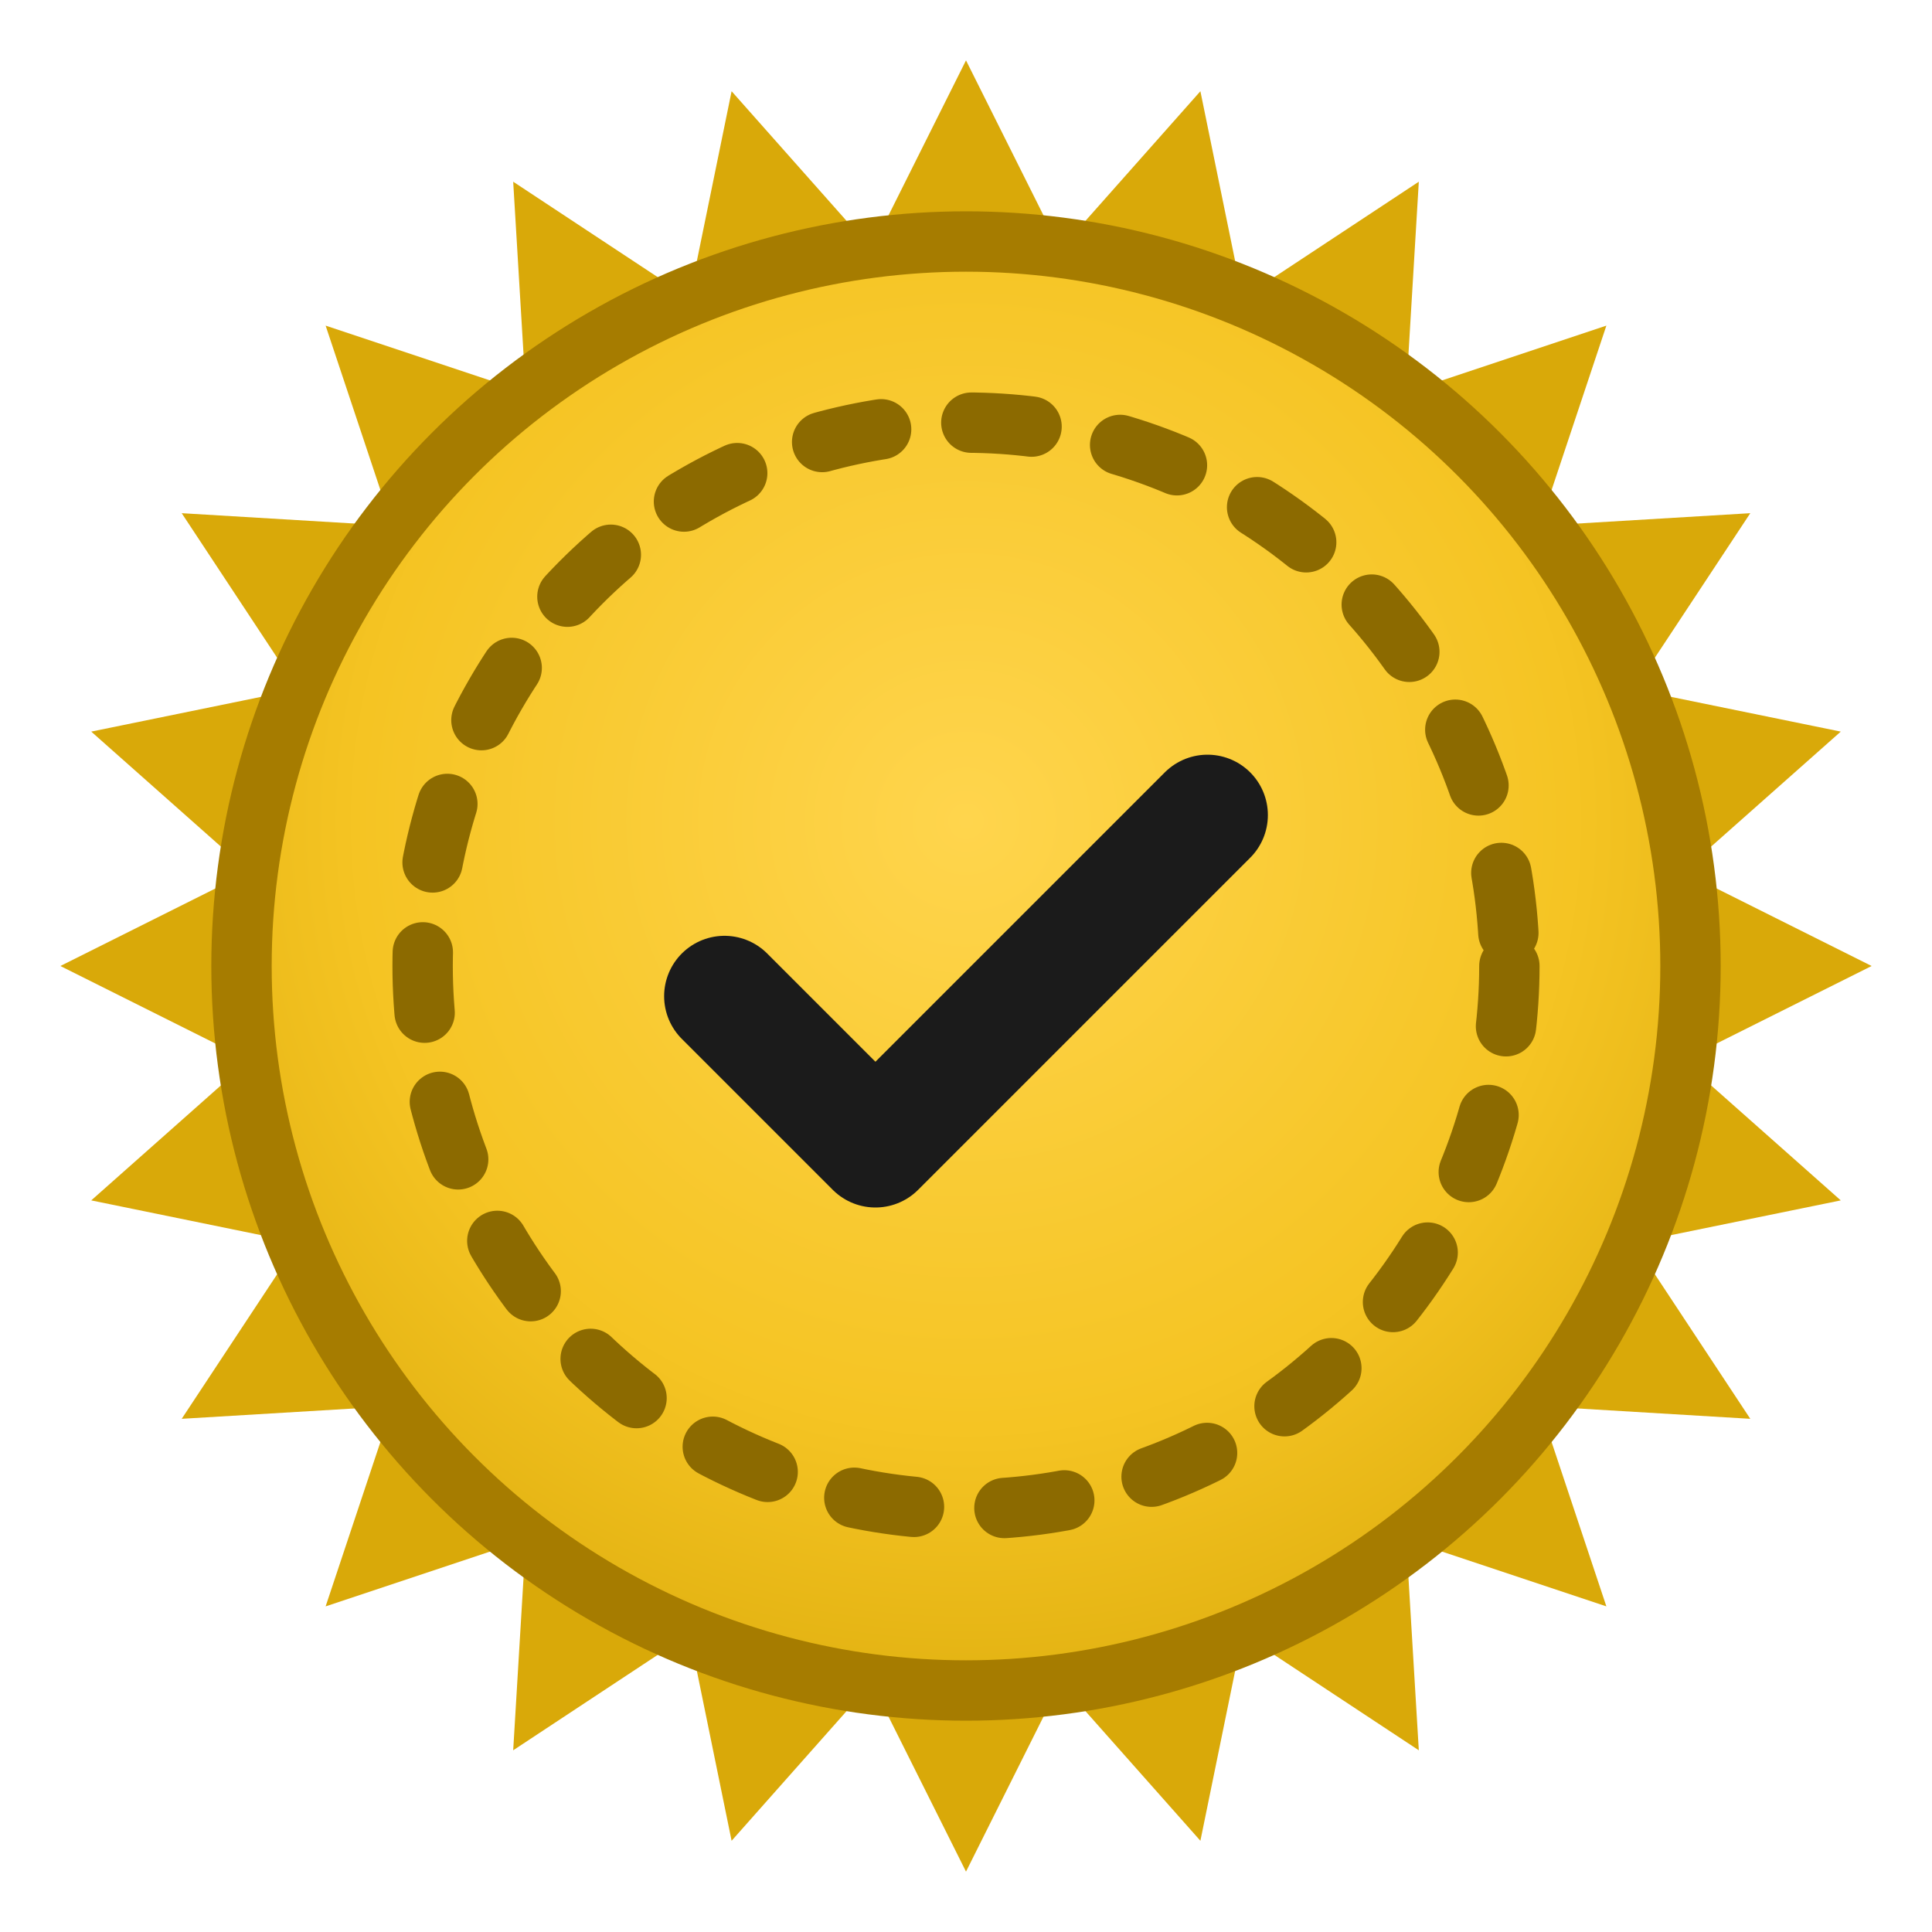 <svg xmlns="http://www.w3.org/2000/svg" viewBox="0 0 64 64">
  <defs>
    <radialGradient id="g" cx="50%" cy="40%" r="70%">
      <stop offset="0%" stop-color="#ffd54d"/>
      <stop offset="60%" stop-color="#f5c423"/>
      <stop offset="100%" stop-color="#d9a909"/>
    </radialGradient>
  </defs>

  <!-- DENTELLATURA: un dente + 24 copie ruotate -->
  <g transform="translate(32,32)">
    <polygon id="tooth" points="0,-30 4,-22 -4,-22" fill="#d9a909"/>
    <use href="#tooth" transform="rotate(15)"/>
    <use href="#tooth" transform="rotate(30)"/>
    <use href="#tooth" transform="rotate(45)"/>
    <use href="#tooth" transform="rotate(60)"/>
    <use href="#tooth" transform="rotate(75)"/>
    <use href="#tooth" transform="rotate(90)"/>
    <use href="#tooth" transform="rotate(105)"/>
    <use href="#tooth" transform="rotate(120)"/>
    <use href="#tooth" transform="rotate(135)"/>
    <use href="#tooth" transform="rotate(150)"/>
    <use href="#tooth" transform="rotate(165)"/>
    <use href="#tooth" transform="rotate(180)"/>
    <use href="#tooth" transform="rotate(195)"/>
    <use href="#tooth" transform="rotate(210)"/>
    <use href="#tooth" transform="rotate(225)"/>
    <use href="#tooth" transform="rotate(240)"/>
    <use href="#tooth" transform="rotate(255)"/>
    <use href="#tooth" transform="rotate(270)"/>
    <use href="#tooth" transform="rotate(285)"/>
    <use href="#tooth" transform="rotate(300)"/>
    <use href="#tooth" transform="rotate(315)"/>
    <use href="#tooth" transform="rotate(330)"/>
    <use href="#tooth" transform="rotate(345)"/>
  </g>

  <!-- DISCO INTERNO -->
  <circle cx="32" cy="32" r="24" fill="url(#g)" stroke="#a67c00" stroke-width="2"/>

  <!-- ANELLO INTERNO PUNTINATO -->
  <circle cx="32" cy="32" r="18" fill="none" stroke="#8c6a00"
          stroke-width="2" stroke-dasharray="2 3" stroke-linecap="round"/>

  <!-- CHECK MARK -->
  <path d="M24 33 l5 5 11 -11" fill="none" stroke="#1b1b1b" stroke-width="4"
        stroke-linecap="round" stroke-linejoin="round"/>
</svg>
